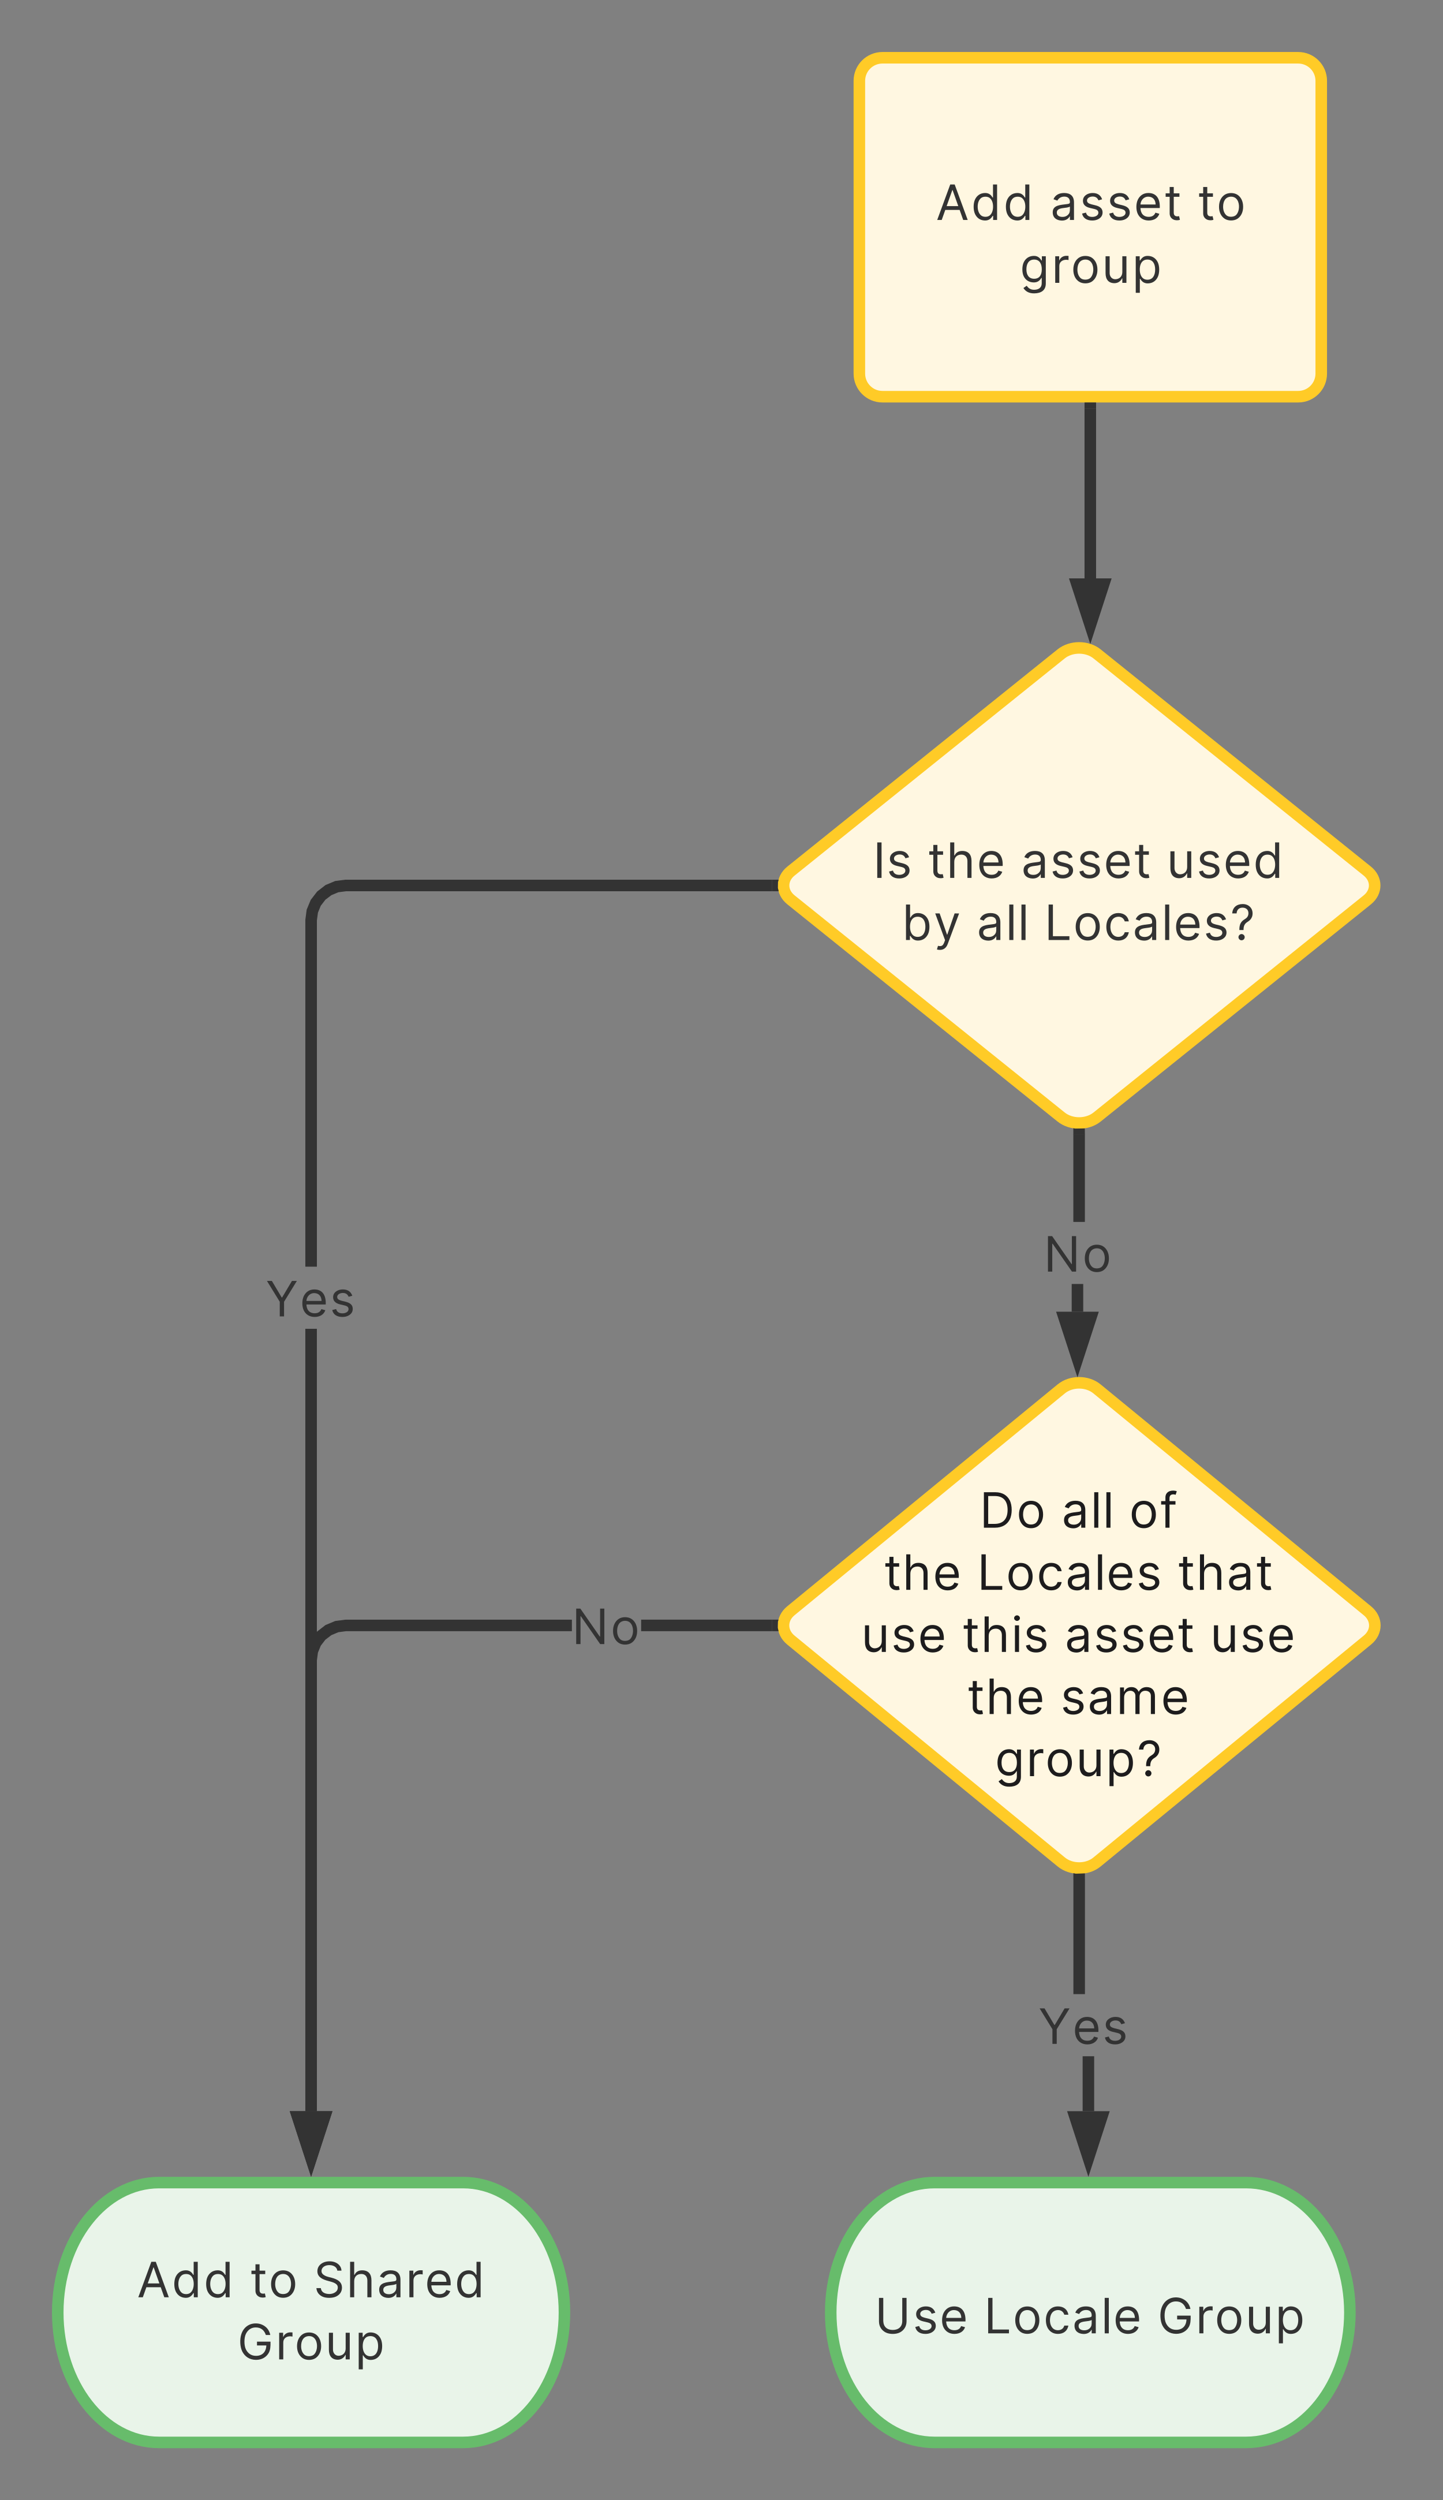 <svg xmlns="http://www.w3.org/2000/svg" xmlns:xlink="http://www.w3.org/1999/xlink" xmlns:lucid="lucid" width="499.86" height="866.01"><rect width="100%" height="100%" fill="#808080" stroke="none"/><g transform="translate(-492.235 -423.989)" lucid:page-tab-id="7ezayB~FQlW7"><path d="M789.92 452c0-4.43 3.58-8 8-8h144c4.42 0 8 3.57 8 8v101.4c0 4.42-3.58 8-8 8h-144c-4.42 0-8-3.58-8-8z" stroke="#ffcb27" stroke-width="4" fill="#fff7e1"/><use xlink:href="#a" transform="matrix(1,0,0,1,794.92,448.989) translate(21.538 51.188)"/><use xlink:href="#b" transform="matrix(1,0,0,1,794.92,448.989) translate(61.118 51.188)"/><use xlink:href="#c" transform="matrix(1,0,0,1,794.92,448.989) translate(112.178 51.188)"/><use xlink:href="#d" transform="matrix(1,0,0,1,794.92,448.989) translate(50.584 72.972)"/><path d="M859.8 650.5c3.45-2.78 9.04-2.78 12.48 0l93.57 75.2c3.44 2.76 3.44 7.24 0 10l-93.57 75.2c-3.44 2.77-9.03 2.77-12.47 0l-93.56-75.2c-3.45-2.76-3.45-7.24 0-10z" stroke="#ffcb27" stroke-width="4" fill="#fff7e1"/><use xlink:href="#e" transform="matrix(1,0,0,1,765,650.481) translate(29.629 77.597)"/><use xlink:href="#f" transform="matrix(1,0,0,1,765,650.481) translate(48.619 77.597)"/><use xlink:href="#g" transform="matrix(1,0,0,1,765,650.481) translate(80.942 77.597)"/><use xlink:href="#h" transform="matrix(1,0,0,1,765,650.481) translate(131.371 77.597)"/><use xlink:href="#i" transform="matrix(1,0,0,1,765,650.481) translate(39.585 99.112)"/><use xlink:href="#j" transform="matrix(1,0,0,1,765,650.481) translate(65.532 99.112)"/><use xlink:href="#k" transform="matrix(1,0,0,1,765,650.481) translate(88.991 99.112)"/><path d="M652.66 1180c19.4 0 35.1 20.15 35.1 45s-15.7 45-35.1 45H547.34c-19.4 0-35.1-20.15-35.1-45s15.7-45 35.1-45z" stroke="#67bc6b" stroke-width="4" fill="#e9f4e9"/><use xlink:href="#l" transform="matrix(1,0,0,1,517.235,1185) translate(22.482 34.722)"/><use xlink:href="#m" transform="matrix(1,0,0,1,517.235,1185) translate(61.573 34.722)"/><use xlink:href="#n" transform="matrix(1,0,0,1,517.235,1185) translate(83.644 34.722)"/><use xlink:href="#o" transform="matrix(1,0,0,1,517.235,1185) translate(57.205 56.237)"/><path d="M602 1155.26h-4v-271h4zM759.7 732.7H612.13l-2.72.36-2.38 1-2.08 1.58-1.6 2.08-.98 2.4-.36 2.7v119.92h-4V742.57l.46-3.5 1.4-3.37 2.23-2.9 2.9-2.25 3.36-1.4 3.5-.45H759.7z" fill="#333"/><path d="M761.73 729.5l-.05 2.04.3 1.16h-2.33v-4h2.32zM600 1171.53l-4.64-14.27h9.28z" fill="#333"/><path d="M600 1178l-7.4-22.74h14.8zm-1.88-18.74l1.88 5.8 1.88-5.8z" fill="#333"/><use xlink:href="#p" transform="matrix(1,0,0,1,584.268,862.742) translate(0.005 17.222)"/><path d="M923.87 1180c19.87 0 35.97 20.15 35.97 45s-16.1 45-35.97 45h-107.9c-19.87 0-35.97-20.15-35.97-45s16.1-45 35.97-45z" stroke="#67bc6b" stroke-width="4" fill="#e9f4e9"/><use xlink:href="#q" transform="matrix(1,0,0,1,785,1185) translate(10.227 47.222)"/><use xlink:href="#r" transform="matrix(1,0,0,1,785,1185) translate(48.056 47.222)"/><use xlink:href="#o" transform="matrix(1,0,0,1,785,1185) translate(108.182 47.222)"/><path d="M869.92 565.4v58.93" stroke="#333" stroke-width="4" fill="none"/><path d="M871.92 565.45h-4v-2.05h4z" fill="#333"/><path d="M869.92 640.6l-4.64-14.27h9.28z" stroke="#333" stroke-width="4" fill="#333"/><path d="M859.86 905.07c3.42-2.8 8.96-2.8 12.37 0l93.68 76.87c3.43 2.8 3.43 7.34 0 10.14l-93.67 76.87c-3.4 2.8-8.95 2.8-12.37 0l-93.68-76.87c-3.4-2.8-3.4-7.34 0-10.14z" stroke="#ffcb27" stroke-width="4" fill="#fff7e1"/><use xlink:href="#s" transform="matrix(1,0,0,1,765,905) translate(66.573 48.16)"/><use xlink:href="#t" transform="matrix(1,0,0,1,765,905) translate(94.957 48.16)"/><use xlink:href="#u" transform="matrix(1,0,0,1,765,905) translate(118.417 48.16)"/><use xlink:href="#v" transform="matrix(1,0,0,1,765,905) translate(33.404 69.675)"/><use xlink:href="#w" transform="matrix(1,0,0,1,765,905) translate(65.727 69.675)"/><use xlink:href="#x" transform="matrix(1,0,0,1,765,905) translate(135.146 69.675)"/><use xlink:href="#y" transform="matrix(1,0,0,1,765,905) translate(25.576 91.19)"/><use xlink:href="#z" transform="matrix(1,0,0,1,765,905) translate(60.55 91.19)"/><use xlink:href="#A" transform="matrix(1,0,0,1,765,905) translate(96.03 91.19)"/><use xlink:href="#B" transform="matrix(1,0,0,1,765,905) translate(146.46 91.19)"/><use xlink:href="#v" transform="matrix(1,0,0,1,765,905) translate(62.28 112.705)"/><use xlink:href="#C" transform="matrix(1,0,0,1,765,905) translate(94.603 112.705)"/><use xlink:href="#D" transform="matrix(1,0,0,1,765,905) translate(71.889 134.22)"/><path d="M867.47 878.34h-4v-9.6h4zm.57-31.1h-4v-30.35h4z" fill="#333"/><path d="M864.64 814.92l3.38-.07.02 2.1h-4v-2.17zM865.47 894.6l-4.63-14.26h9.27z" fill="#333"/><path d="M865.47 901.08l-7.4-22.74h14.8zm-1.88-18.74l1.87 5.8 1.88-5.8z" fill="#333"/><g><use xlink:href="#E" transform="matrix(1,0,0,1,853.762,847.226) translate(0.005 17.222)"/></g><path d="M690.34 989h-78.2l-2.73.37-2.38 1-2.08 1.58-1.6 2.08-.98 2.4-.36 2.7v156.13h-4V998.88l.46-3.5 1.4-3.37 2.23-2.9 2.9-2.24 3.36-1.4 3.5-.45h78.48zm69.33 0h-45.34v-4h45.34z" fill="#333"/><path d="M761.7 985.7l-.06 2.1.3 1.2h-2.32v-4h2.3zM600 1171.53l-4.64-14.27h9.28z" fill="#333"/><path d="M600 1178l-7.4-22.74h14.8zm-1.88-18.74l1.88 5.8 1.88-5.8z" fill="#333"/><g><use xlink:href="#E" transform="matrix(1,0,0,1,690.341,976.252) translate(0.005 17.222)"/></g><path d="M871.26 1155.26h-4v-19.02h4zm-3.2-40.54h-4v-39.76h4z" fill="#333"/><path d="M864.8 1073l3.25-.1v2.1h-4v-2.17zM869.26 1171.53l-4.63-14.27h9.27z" fill="#333"/><path d="M869.26 1178l-7.38-22.74h14.77zm-1.88-18.74l1.88 5.8 1.9-5.8z" fill="#333"/><g><use xlink:href="#p" transform="matrix(1,0,0,1,851.924,1114.724) translate(0.005 17.222)"/></g><defs><path fill="#333" d="M332 0H72l752-2048h256L1832 0h-260L960-1724h-16zm96-800h1048v220H428v-220" id="F"/><path fill="#333" d="M1244-236C1160-98 1040 38 796 32c-286-7-469-163-569-374-107-225-108-616 0-842 101-211 285-365 573-372 244-6 359 127 444 264h20v-756h236V0h-228v-236h-28zm-664-22c123 99 362 103 488 4 128-101 200-285 200-514 0-227-69-406-198-504-125-96-370-93-492 4-126 100-198 279-198 500 0 223 74 408 200 510" id="G"/><g id="a"><use transform="matrix(0.006,0,0,0.006,0,0)" xlink:href="#F"/><use transform="matrix(0.006,0,0,0.006,12.17,0)" xlink:href="#G"/><use transform="matrix(0.006,0,0,0.006,23.344,0)" xlink:href="#G"/></g><path fill="#333" d="M1124-208C1047-67 898 39 668 36c-306-9-520-163-524-472-5-429 452-428 824-480 100-15 168-19 168-120 0-203-114-312-324-312-206 0-337 110-400 232l-224-80c96-234 308-360 616-360 350 0 568 167 568 544V0h-236v-208h-12zM380-424c-2 171 150 249 324 248 185 3 312-84 382-197 66-107 46-242 50-399-190 112-562 41-708 206-32 35-48 82-48 142" id="H"/><path fill="#333" d="M728-176c184 3 360-85 360-240 0-133-100-185-228-216l-256-60c-141-33-244-86-310-156-120-119-130-353-24-494 95-127 270-214 490-214 302 0 467 146 544 364l-212 60c-51-127-146-220-332-220-162 0-326 82-328 228 0 59 21 105 64 139 86 72 291 106 428 141s240 84 307 152c125 117 132 357 25 500C1155-57 969 34 732 32c-311 1-533-140-584-400l224-56c41 161 158 245 356 248" id="I"/><path fill="#333" d="M1472-356c-81 240-294 384-612 388-314 0-521-155-630-374-113-227-112-601 0-830 106-217 302-384 606-384 475 0 684 339 660 868H312v-204h944c-7-269-152-447-420-452-198-4-333 114-401 250-58 110-57 222-55 374 4 329 162 540 480 540 202 0 327-90 384-240" id="J"/><path fill="#333" d="M884-1536v200H88v-200h796zM912-8C806 31 647 29 540-23 419-82 320-195 320-376v-1528h236v1464c-3 157 61 231 204 232 42 1 74-6 104-12" id="K"/><g id="b"><use transform="matrix(0.006,0,0,0.006,0,0)" xlink:href="#H"/><use transform="matrix(0.006,0,0,0.006,10.151,0)" xlink:href="#I"/><use transform="matrix(0.006,0,0,0.006,19.56,0)" xlink:href="#I"/><use transform="matrix(0.006,0,0,0.006,28.969,0)" xlink:href="#J"/><use transform="matrix(0.006,0,0,0.006,39.452,0)" xlink:href="#K"/></g><path fill="#333" d="M1204-67C1004 62 676 62 476-67S143-436 144-760c-1-326 132-568 332-697s528-129 728 0 333 371 332 697c1 324-133 564-332 693zM580-261c128 104 389 100 520 0 184-140 253-512 151-786-62-165-189-298-411-297-325 7-460 262-460 584 0 217 75 397 200 499" id="L"/><g id="c"><use transform="matrix(0.006,0,0,0.006,0,0)" xlink:href="#K"/><use transform="matrix(0.006,0,0,0.006,6.545,0)" xlink:href="#L"/></g><path fill="#333" d="M800-1556c245-6 363 127 448 264h24v-244h228V44c-3 395-276 558-664 564-313 5-510-121-628-308l188-132c90 123 207 236 440 232 245-5 428-117 428-372v-312h-20c-83 138-204 266-448 260-278-7-463-145-566-344-111-214-110-600-3-820 101-208 286-361 573-368zM380-780c0 315 135 544 448 544 312 0 440-225 440-544s-127-564-440-564c-315 0-448 249-448 564" id="M"/><path fill="#333" d="M840-1332c-228 7-388 135-388 360V0H216v-1536h228v232h16c48-143 212-258 400-256 29 0 98 1 124 4v240c-30-6-100-18-144-16" id="N"/><path fill="#333" d="M452-576c-6 211 135 376 336 368 233-10 396-164 396-420v-908h236V0h-236v-260h-16C1095-108 943 25 712 20 377 9 216-206 216-560v-976h236v960" id="O"/><path fill="#333" d="M920 32C676 38 556-97 472-236h-20v812H216v-2112h228v244h28c84-136 200-270 444-264 288 7 472 161 573 372 108 226 107 617 0 842-100 211-282 367-569 374zM498-1070c-67 166-66 442 1 608 62 160 181 282 389 282 319 0 448-265 448-588 0-322-129-576-448-576-208 0-329 116-390 274" id="P"/><g id="d"><use transform="matrix(0.006,0,0,0.006,0,0)" xlink:href="#M"/><use transform="matrix(0.006,0,0,0.006,10.969,0)" xlink:href="#N"/><use transform="matrix(0.006,0,0,0.006,17.668,0)" xlink:href="#L"/><use transform="matrix(0.006,0,0,0.006,28.406,0)" xlink:href="#O"/><use transform="matrix(0.006,0,0,0.006,38.864,0)" xlink:href="#P"/></g><path fill="#333" d="M496-2048V0H248v-2048h248" id="Q"/><g id="e"><use transform="matrix(0.006,0,0,0.006,0,0)" xlink:href="#Q"/><use transform="matrix(0.006,0,0,0.006,4.697,0)" xlink:href="#I"/></g><path fill="#333" d="M856-1344c-254 4-404 159-404 420V0H216v-2048h236v752h20c75-159 213-263 452-260 352 7 524 215 524 580V0h-236v-960c3-234-128-388-356-384" id="R"/><g id="f"><use transform="matrix(0.006,0,0,0.006,0,0)" xlink:href="#K"/><use transform="matrix(0.006,0,0,0.006,6.465,0)" xlink:href="#R"/><use transform="matrix(0.006,0,0,0.006,16.97,0)" xlink:href="#J"/></g><g id="g"><use transform="matrix(0.006,0,0,0.006,0,0)" xlink:href="#H"/><use transform="matrix(0.006,0,0,0.006,10.025,0)" xlink:href="#I"/><use transform="matrix(0.006,0,0,0.006,19.318,0)" xlink:href="#I"/><use transform="matrix(0.006,0,0,0.006,28.611,0)" xlink:href="#J"/><use transform="matrix(0.006,0,0,0.006,38.965,0)" xlink:href="#K"/></g><g id="h"><use transform="matrix(0.006,0,0,0.006,0,0)" xlink:href="#O"/><use transform="matrix(0.006,0,0,0.006,10.328,0)" xlink:href="#I"/><use transform="matrix(0.006,0,0,0.006,19.621,0)" xlink:href="#J"/><use transform="matrix(0.006,0,0,0.006,29.975,0)" xlink:href="#G"/></g><path fill="#333" d="M952 32C708 38 588-97 504-236h-28V0H248v-2048h236v756h20c84-136 200-270 444-264 288 7 472 161 573 372 108 226 107 617 0 842-100 211-282 367-569 374zM530-1070c-67 166-66 442 1 608 62 160 181 282 389 282 319 0 448-265 448-588 0-322-129-576-448-576-208 0-329 116-390 274" id="S"/><path fill="#333" d="M820 224c-81 228-252 387-559 338-31-6-53-12-65-18l60-208c86 22 158 21 215-2s107-91 149-206L664 8 96-1536h256L776-312h16l424-1224 258 4" id="T"/><g id="i"><use transform="matrix(0.006,0,0,0.006,0,0)" xlink:href="#S"/><use transform="matrix(0.006,0,0,0.006,11.035,0)" xlink:href="#T"/></g><path fill="#333" d="M452-2048V0H216v-2048h236" id="U"/><g id="j"><use transform="matrix(0.006,0,0,0.006,0,0)" xlink:href="#H"/><use transform="matrix(0.006,0,0,0.006,10.025,0)" xlink:href="#U"/><use transform="matrix(0.006,0,0,0.006,14.242,0)" xlink:href="#U"/></g><path fill="#333" d="M248 0v-2048h248v1828h952V0H248" id="V"/><path fill="#333" d="M1444-448c-53 291-263 480-604 480-309 0-507-165-612-383-110-230-110-595 2-823 106-216 303-382 606-382 338 0 559 184 608 480h-236c-39-143-171-276-368-268-314 13-455 250-460 576-1 235 79 419 216 515 69 49 151 73 244 73 201-4 323-106 368-268h236" id="W"/><path fill="#333" d="M708-1868c-205 0-331 124-344 332H112c22-340 246-533 596-540 242-5 416 108 508 262 77 128 94 324 38 477-48 126-135 215-246 283-162 97-247 219-244 478H524c-7-346 107-504 316-628 113-67 208-168 208-344 0-202-140-320-340-320zM832-164C826-59 758 11 652 16c-95 3-180-85-180-180s85-180 180-180 183 85 180 180" id="X"/><g id="k"><use transform="matrix(0.006,0,0,0.006,0,0)" xlink:href="#V"/><use transform="matrix(0.006,0,0,0.006,10,0)" xlink:href="#L"/><use transform="matrix(0.006,0,0,0.006,20.606,0)" xlink:href="#W"/><use transform="matrix(0.006,0,0,0.006,30.53,0)" xlink:href="#H"/><use transform="matrix(0.006,0,0,0.006,40.556,0)" xlink:href="#U"/><use transform="matrix(0.006,0,0,0.006,44.773,0)" xlink:href="#J"/><use transform="matrix(0.006,0,0,0.006,55.126,0)" xlink:href="#I"/><use transform="matrix(0.006,0,0,0.006,64.419,0)" xlink:href="#X"/></g><g id="l"><use transform="matrix(0.006,0,0,0.006,0,0)" xlink:href="#F"/><use transform="matrix(0.006,0,0,0.006,12.02,0)" xlink:href="#G"/><use transform="matrix(0.006,0,0,0.006,23.056,0)" xlink:href="#G"/></g><g id="m"><use transform="matrix(0.006,0,0,0.006,0,0)" xlink:href="#K"/><use transform="matrix(0.006,0,0,0.006,6.465,0)" xlink:href="#L"/></g><path fill="#333" d="M416-528c25 237 225 334 480 340 191 1 347-70 434-176 77-95 92-271 9-362-134-144-391-180-603-246-159-49-287-112-380-197s-140-197-140-335c2-255 159-414 346-500 201-93 507-96 706-2 181 82 329 236 340 470h-240c-21-207-226-322-460-320-179-1-321 63-396 165-66 83-79 226-16 315 149 209 491 208 742 314 205 86 398 215 398 506 0 256-147 420-338 513-201 98-573 103-782 8-194-88-336-247-356-493h256" id="Y"/><g id="n"><use transform="matrix(0.006,0,0,0.006,0,0)" xlink:href="#Y"/><use transform="matrix(0.006,0,0,0.006,11.338,0)" xlink:href="#R"/><use transform="matrix(0.006,0,0,0.006,21.843,0)" xlink:href="#H"/><use transform="matrix(0.006,0,0,0.006,31.869,0)" xlink:href="#N"/><use transform="matrix(0.006,0,0,0.006,38.485,0)" xlink:href="#J"/><use transform="matrix(0.006,0,0,0.006,48.838,0)" xlink:href="#G"/></g><path fill="#333" d="M1648-1408c-87-251-254-436-584-436-281 0-464 160-568 371-113 229-113 670 1 898 107 214 293 371 583 371 374 0 589-237 596-616l76 16h-616v-220h780c6 268-5 484-108 660-134 229-381 391-728 392-397-3-657-209-798-492-128-258-150-699-48-998 83-250 244-440 469-541 190-88 455-97 663-25 278 99 475 307 538 620h-256" id="Z"/><g id="o"><use transform="matrix(0.006,0,0,0.006,0,0)" xlink:href="#Z"/><use transform="matrix(0.006,0,0,0.006,13.207,0)" xlink:href="#N"/><use transform="matrix(0.006,0,0,0.006,19.823,0)" xlink:href="#L"/><use transform="matrix(0.006,0,0,0.006,30.429,0)" xlink:href="#O"/><use transform="matrix(0.006,0,0,0.006,40.758,0)" xlink:href="#P"/></g><path fill="#333" d="M72-2048h284l568 956h24l568-956h284L1060-844V0H812v-844" id="aa"/><g id="p"><use transform="matrix(0.006,0,0,0.006,0,0)" xlink:href="#aa"/><use transform="matrix(0.006,0,0,0.006,11.818,0)" xlink:href="#J"/><use transform="matrix(0.006,0,0,0.006,22.172,0)" xlink:href="#I"/></g><path fill="#333" d="M1592-2048h248v1356c-3 308-162 519-376 634-228 122-613 122-840 0-214-115-376-326-376-634v-1356h248v1336c11 327 213 516 548 516s548-188 548-516v-1336" id="ab"/><g id="q"><use transform="matrix(0.006,0,0,0.006,0,0)" xlink:href="#ab"/><use transform="matrix(0.006,0,0,0.006,13.182,0)" xlink:href="#I"/><use transform="matrix(0.006,0,0,0.006,22.475,0)" xlink:href="#J"/></g><g id="r"><use transform="matrix(0.006,0,0,0.006,0,0)" xlink:href="#V"/><use transform="matrix(0.006,0,0,0.006,10,0)" xlink:href="#L"/><use transform="matrix(0.006,0,0,0.006,20.606,0)" xlink:href="#W"/><use transform="matrix(0.006,0,0,0.006,30.53,0)" xlink:href="#H"/><use transform="matrix(0.006,0,0,0.006,40.556,0)" xlink:href="#U"/><use transform="matrix(0.006,0,0,0.006,44.773,0)" xlink:href="#J"/></g><path fill="#1d1c1d" d="M880 0H248v-2048h660c417 0 690 188 835 474 147 290 146 807-1 1096C1593-185 1311 0 880 0zm736-1028c0-494-230-796-724-800H496v1608h368c511-2 752-300 752-808" id="ac"/><path fill="#1d1c1d" d="M1204-67C1004 62 676 62 476-67S143-436 144-760c-1-326 132-568 332-697s528-129 728 0 333 371 332 697c1 324-133 564-332 693zM580-261c128 104 389 100 520 0 184-140 253-512 151-786-62-165-189-298-411-297-325 7-460 262-460 584 0 217 75 397 200 499" id="ad"/><g id="s"><use transform="matrix(0.006,0,0,0.006,0,0)" xlink:href="#ac"/><use transform="matrix(0.006,0,0,0.006,12.778,0)" xlink:href="#ad"/></g><path fill="#1d1c1d" d="M1124-208C1047-67 898 39 668 36c-306-9-520-163-524-472-5-429 452-428 824-480 100-15 168-19 168-120 0-203-114-312-324-312-206 0-337 110-400 232l-224-80c96-234 308-360 616-360 350 0 568 167 568 544V0h-236v-208h-12zM380-424c-2 171 150 249 324 248 185 3 312-84 382-197 66-107 46-242 50-399-190 112-562 41-708 206-32 35-48 82-48 142" id="ae"/><path fill="#1d1c1d" d="M452-2048V0H216v-2048h236" id="af"/><g id="t"><use transform="matrix(0.006,0,0,0.006,0,0)" xlink:href="#ae"/><use transform="matrix(0.006,0,0,0.006,10.025,0)" xlink:href="#af"/><use transform="matrix(0.006,0,0,0.006,14.242,0)" xlink:href="#af"/></g><path fill="#1d1c1d" d="M900-1536v200H72v-200h828zm-124-388c-156-1-220 79-220 232V0H320v-1748c0-304 265-437 574-382 37 9 64 18 82 26l-68 204c-35-11-76-26-132-24" id="ag"/><g id="u"><use transform="matrix(0.006,0,0,0.006,0,0)" xlink:href="#ad"/><use transform="matrix(0.006,0,0,0.006,10.606,0)" xlink:href="#ag"/></g><path fill="#1d1c1d" d="M884-1536v200H88v-200h796zM912-8C806 31 647 29 540-23 419-82 320-195 320-376v-1528h236v1464c-3 157 61 231 204 232 42 1 74-6 104-12" id="ah"/><path fill="#1d1c1d" d="M856-1344c-254 4-404 159-404 420V0H216v-2048h236v752h20c75-159 213-263 452-260 352 7 524 215 524 580V0h-236v-960c3-234-128-388-356-384" id="ai"/><path fill="#1d1c1d" d="M1472-356c-81 240-294 384-612 388-314 0-521-155-630-374-113-227-112-601 0-830 106-217 302-384 606-384 475 0 684 339 660 868H312v-204h944c-7-269-152-447-420-452-198-4-333 114-401 250-58 110-57 222-55 374 4 329 162 540 480 540 202 0 327-90 384-240" id="aj"/><g id="v"><use transform="matrix(0.006,0,0,0.006,0,0)" xlink:href="#ah"/><use transform="matrix(0.006,0,0,0.006,6.465,0)" xlink:href="#ai"/><use transform="matrix(0.006,0,0,0.006,16.97,0)" xlink:href="#aj"/></g><path fill="#1d1c1d" d="M248 0v-2048h248v1828h952V0H248" id="ak"/><path fill="#1d1c1d" d="M1444-448c-53 291-263 480-604 480-309 0-507-165-612-383-110-230-110-595 2-823 106-216 303-382 606-382 338 0 559 184 608 480h-236c-39-143-171-276-368-268-314 13-455 250-460 576-1 235 79 419 216 515 69 49 151 73 244 73 201-4 323-106 368-268h236" id="al"/><path fill="#1d1c1d" d="M728-176c184 3 360-85 360-240 0-133-100-185-228-216l-256-60c-141-33-244-86-310-156-120-119-130-353-24-494 95-127 270-214 490-214 302 0 467 146 544 364l-212 60c-51-127-146-220-332-220-162 0-326 82-328 228 0 59 21 105 64 139 86 72 291 106 428 141s240 84 307 152c125 117 132 357 25 500C1155-57 969 34 732 32c-311 1-533-140-584-400l224-56c41 161 158 245 356 248" id="am"/><g id="w"><use transform="matrix(0.006,0,0,0.006,0,0)" xlink:href="#ak"/><use transform="matrix(0.006,0,0,0.006,10,0)" xlink:href="#ad"/><use transform="matrix(0.006,0,0,0.006,20.606,0)" xlink:href="#al"/><use transform="matrix(0.006,0,0,0.006,30.53,0)" xlink:href="#ae"/><use transform="matrix(0.006,0,0,0.006,40.556,0)" xlink:href="#af"/><use transform="matrix(0.006,0,0,0.006,44.773,0)" xlink:href="#aj"/><use transform="matrix(0.006,0,0,0.006,55.126,0)" xlink:href="#am"/></g><g id="x"><use transform="matrix(0.006,0,0,0.006,0,0)" xlink:href="#ah"/><use transform="matrix(0.006,0,0,0.006,6.465,0)" xlink:href="#ai"/><use transform="matrix(0.006,0,0,0.006,16.97,0)" xlink:href="#ae"/><use transform="matrix(0.006,0,0,0.006,26.995,0)" xlink:href="#ah"/></g><path fill="#1d1c1d" d="M452-576c-6 211 135 376 336 368 233-10 396-164 396-420v-908h236V0h-236v-260h-16C1095-108 943 25 712 20 377 9 216-206 216-560v-976h236v960" id="an"/><g id="y"><use transform="matrix(0.006,0,0,0.006,0,0)" xlink:href="#an"/><use transform="matrix(0.006,0,0,0.006,10.328,0)" xlink:href="#am"/><use transform="matrix(0.006,0,0,0.006,19.621,0)" xlink:href="#aj"/></g><path fill="#1d1c1d" d="M216 0v-1536h236V0H216zm288-1952c0 86-81 160-168 160s-168-74-168-160 81-160 168-160 168 74 168 160" id="ao"/><g id="z"><use transform="matrix(0.006,0,0,0.006,0,0)" xlink:href="#ah"/><use transform="matrix(0.006,0,0,0.006,6.465,0)" xlink:href="#ai"/><use transform="matrix(0.006,0,0,0.006,16.97,0)" xlink:href="#ao"/><use transform="matrix(0.006,0,0,0.006,21.187,0)" xlink:href="#am"/></g><g id="A"><use transform="matrix(0.006,0,0,0.006,0,0)" xlink:href="#ae"/><use transform="matrix(0.006,0,0,0.006,10.025,0)" xlink:href="#am"/><use transform="matrix(0.006,0,0,0.006,19.318,0)" xlink:href="#am"/><use transform="matrix(0.006,0,0,0.006,28.611,0)" xlink:href="#aj"/><use transform="matrix(0.006,0,0,0.006,38.965,0)" xlink:href="#ah"/></g><g id="B"><use transform="matrix(0.006,0,0,0.006,0,0)" xlink:href="#an"/><use transform="matrix(0.006,0,0,0.006,10.328,0)" xlink:href="#am"/><use transform="matrix(0.006,0,0,0.006,19.621,0)" xlink:href="#aj"/></g><path fill="#1d1c1d" d="M1104-1052c4-173-131-299-304-292-212 9-348 163-348 384V0H216v-1536h228v240h20c59-155 204-260 412-260 216 0 340 107 412 260h16c75-152 235-262 460-260 300 6 468 196 468 528V0h-236v-1028c9-209-128-311-312-316-208-6-341 144-340 344V0h-240v-1052" id="ap"/><g id="C"><use transform="matrix(0.006,0,0,0.006,0,0)" xlink:href="#am"/><use transform="matrix(0.006,0,0,0.006,9.293,0)" xlink:href="#ae"/><use transform="matrix(0.006,0,0,0.006,19.318,0)" xlink:href="#ap"/><use transform="matrix(0.006,0,0,0.006,34.773,0)" xlink:href="#aj"/></g><path fill="#1d1c1d" d="M800-1556c245-6 363 127 448 264h24v-244h228V44c-3 395-276 558-664 564-313 5-510-121-628-308l188-132c90 123 207 236 440 232 245-5 428-117 428-372v-312h-20c-83 138-204 266-448 260-278-7-463-145-566-344-111-214-110-600-3-820 101-208 286-361 573-368zM380-780c0 315 135 544 448 544 312 0 440-225 440-544s-127-564-440-564c-315 0-448 249-448 564" id="aq"/><path fill="#1d1c1d" d="M840-1332c-228 7-388 135-388 360V0H216v-1536h228v232h16c48-143 212-258 400-256 29 0 98 1 124 4v240c-30-6-100-18-144-16" id="ar"/><path fill="#1d1c1d" d="M920 32C676 38 556-97 472-236h-20v812H216v-2112h228v244h28c84-136 200-270 444-264 288 7 472 161 573 372 108 226 107 617 0 842-100 211-282 367-569 374zM498-1070c-67 166-66 442 1 608 62 160 181 282 389 282 319 0 448-265 448-588 0-322-129-576-448-576-208 0-329 116-390 274" id="as"/><path fill="#1d1c1d" d="M708-1868c-205 0-331 124-344 332H112c22-340 246-533 596-540 242-5 416 108 508 262 77 128 94 324 38 477-48 126-135 215-246 283-162 97-247 219-244 478H524c-7-346 107-504 316-628 113-67 208-168 208-344 0-202-140-320-340-320zM832-164C826-59 758 11 652 16c-95 3-180-85-180-180s85-180 180-180 183 85 180 180" id="at"/><g id="D"><use transform="matrix(0.006,0,0,0.006,0,0)" xlink:href="#aq"/><use transform="matrix(0.006,0,0,0.006,10.833,0)" xlink:href="#ar"/><use transform="matrix(0.006,0,0,0.006,17.449,0)" xlink:href="#ad"/><use transform="matrix(0.006,0,0,0.006,28.056,0)" xlink:href="#an"/><use transform="matrix(0.006,0,0,0.006,38.384,0)" xlink:href="#as"/><use transform="matrix(0.006,0,0,0.006,49.217,0)" xlink:href="#at"/></g><path fill="#333" d="M1872-2048V0h-240L516-1608h-20V0H248v-2048h240L1608-436h20v-1612h244" id="au"/><g id="E"><use transform="matrix(0.006,0,0,0.006,0,0)" xlink:href="#au"/><use transform="matrix(0.006,0,0,0.006,13.384,0)" xlink:href="#L"/></g></defs></g></svg>